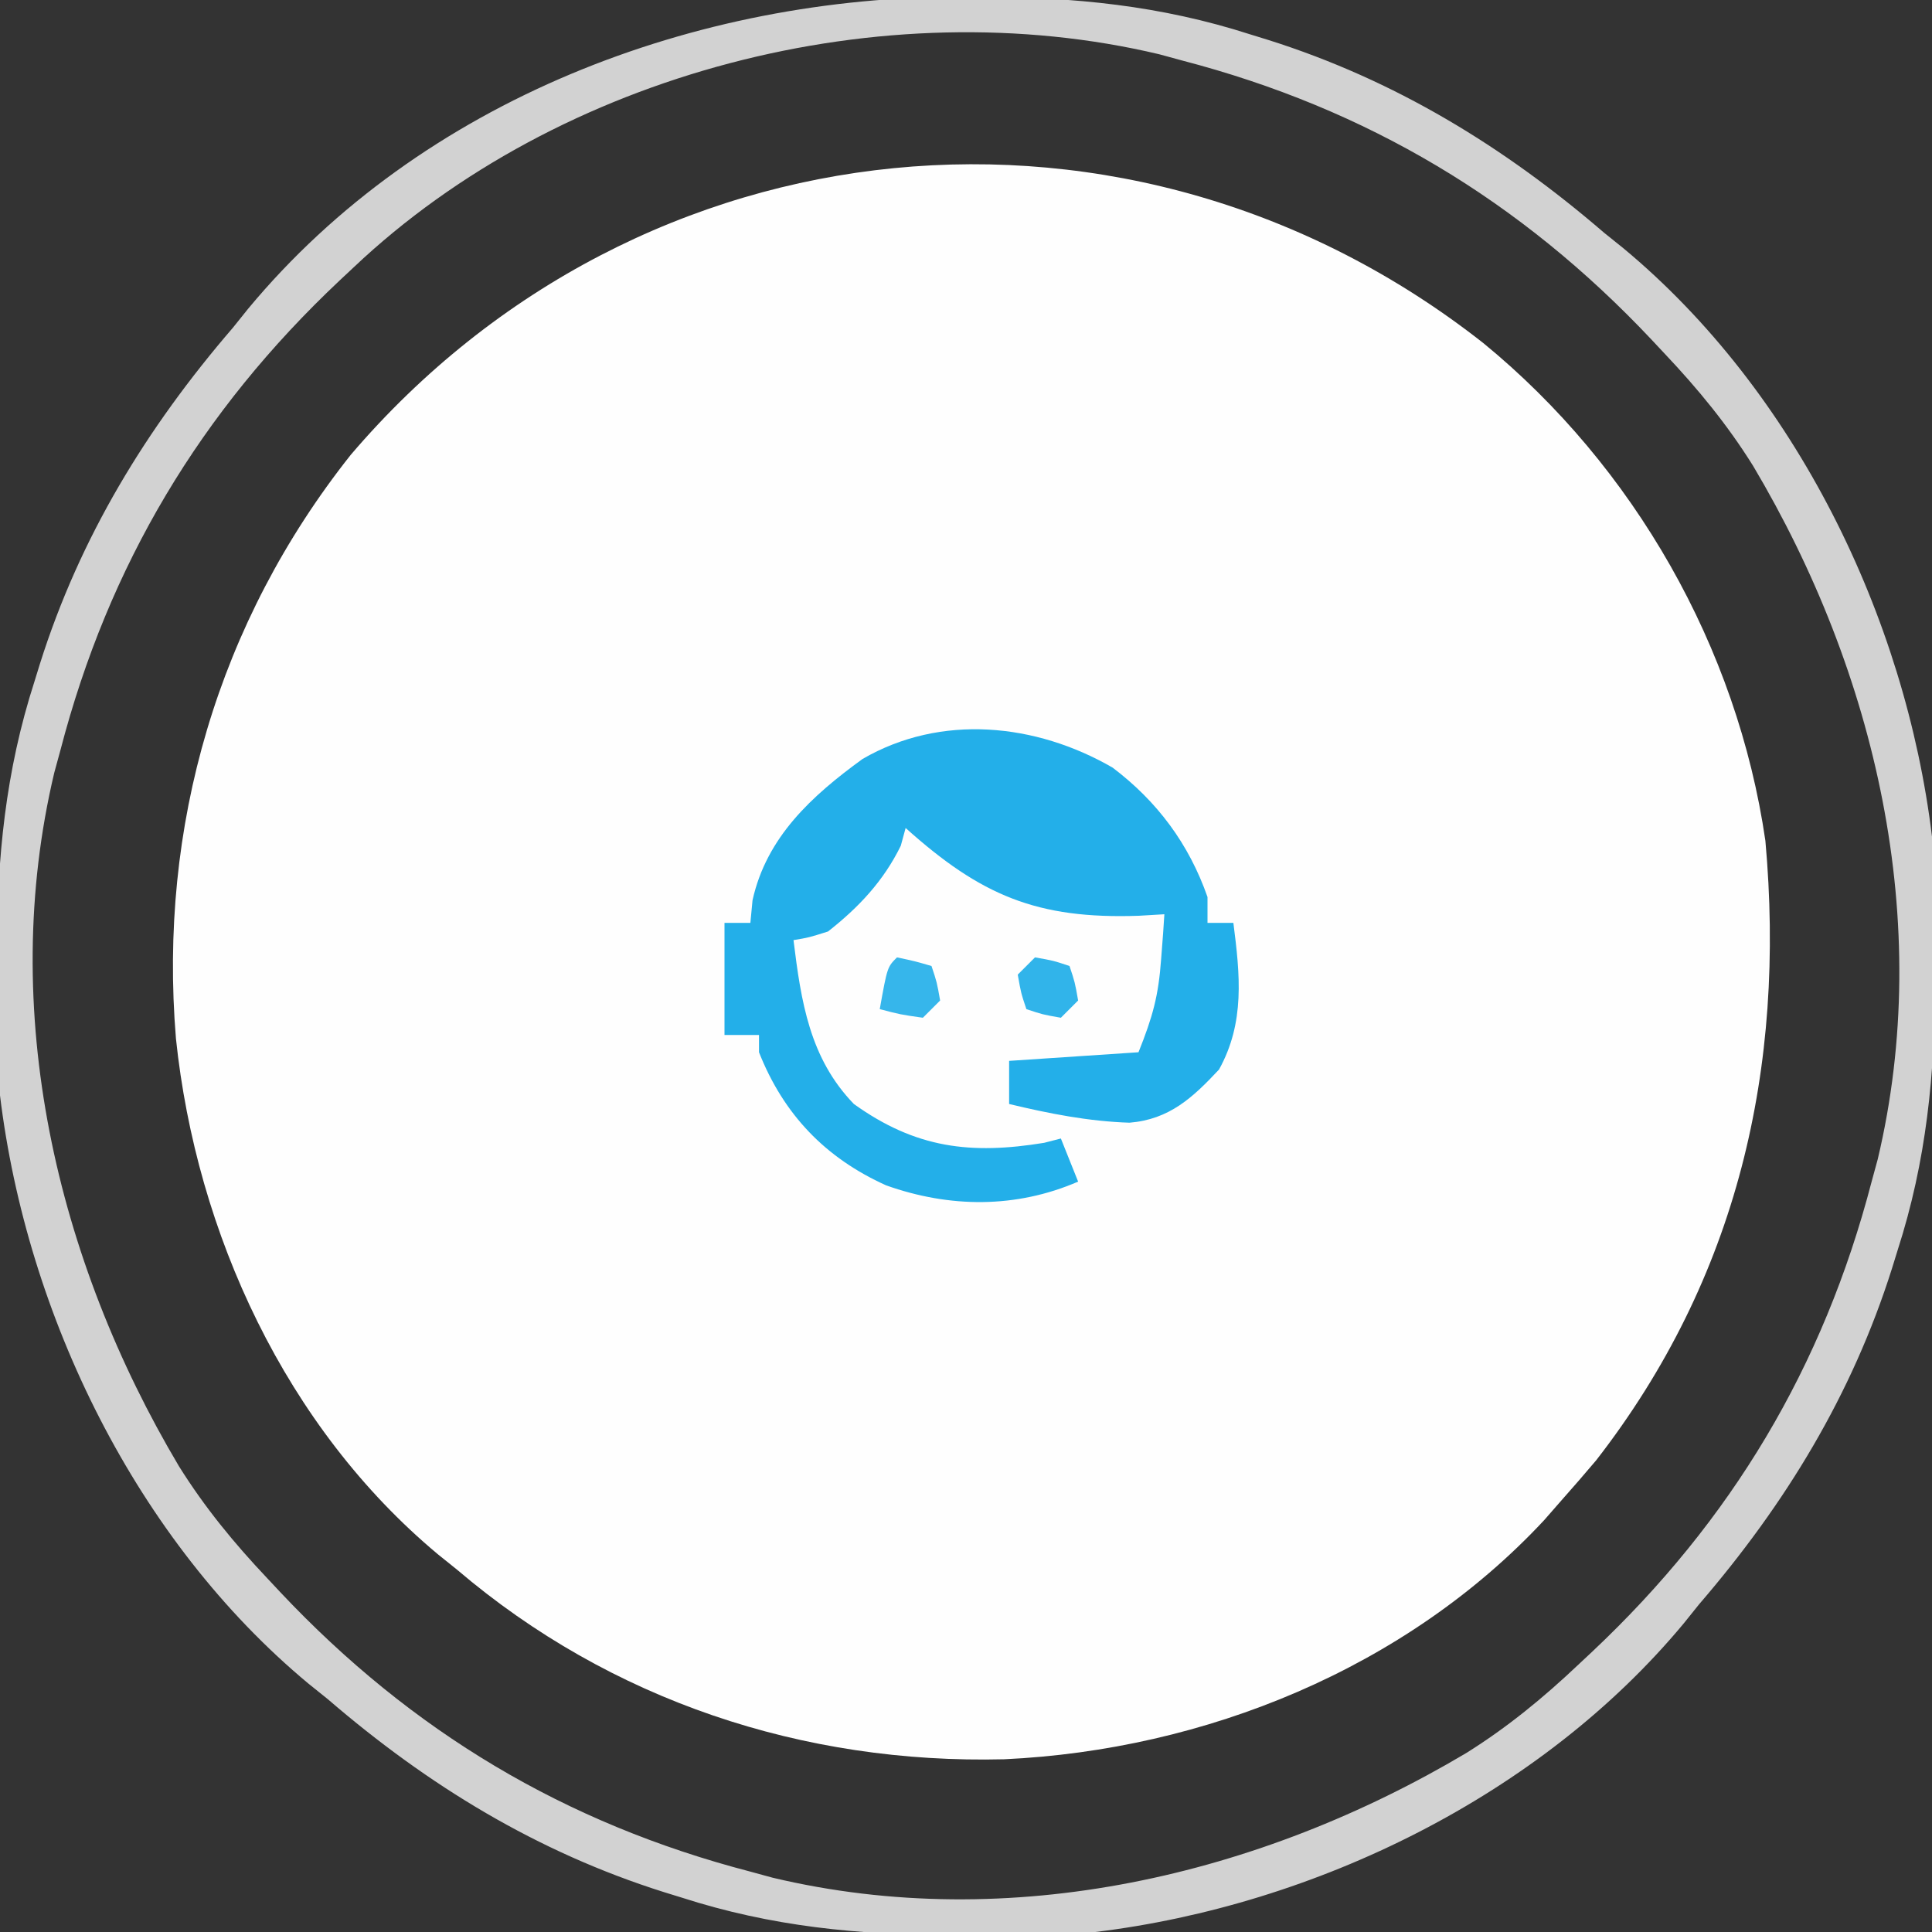 <?xml version="1.0" encoding="UTF-8"?>
<svg version="1.1" xmlns="http://www.w3.org/2000/svg" width="224" height="224">
<rect width="100%" height="100%" fill="#333333" stroke="none"/>
<path d="M0 0 C17.485 14.31 29.454 35.289 32.712 57.713 C35.082 84.044 29.502 108.423 13.091 129.541 C11.757 131.12 10.403 132.683 9.029 134.229 C8.377 134.975 7.724 135.721 7.052 136.49 C-8.963 153.675 -32.288 163.124 -55.547 164.203 C-78.827 164.781 -101.161 157.401 -118.971 142.229 C-119.709 141.636 -120.446 141.043 -121.206 140.432 C-138.815 125.737 -149.205 103.223 -151.571 80.65 C-153.614 56.033 -146.688 32.364 -131.307 12.967 C-97.73 -26.394 -40.711 -31.995 0 0 Z " fill="#FEFEFE" transform="translate(171.971,39.771)"/>
<path d="M0 0 C0.989 0.001 0.989 0.001 1.997 0.002 C12.985 0.043 22.986 1.003 33.438 4.375 C34.114 4.584 34.79 4.793 35.487 5.008 C50.157 9.642 62.806 17.356 74.438 27.375 C75.171 27.964 75.904 28.553 76.66 29.16 C96.603 45.726 109.338 71.853 112.438 97.375 C112.749 102.233 112.819 107.071 112.812 111.938 C112.812 112.597 112.811 113.256 112.811 113.935 C112.769 124.923 111.809 134.924 108.438 145.375 C108.124 146.389 108.124 146.389 107.804 147.424 C103.171 162.095 95.457 174.743 85.438 186.375 C84.554 187.475 84.554 187.475 83.652 188.598 C67.086 208.54 40.96 221.276 15.438 224.375 C10.58 224.687 5.742 224.757 0.875 224.75 C-0.114 224.749 -0.114 224.749 -1.122 224.748 C-12.11 224.707 -22.111 223.747 -32.562 220.375 C-33.577 220.062 -33.577 220.062 -34.612 219.742 C-49.282 215.108 -61.931 207.394 -73.562 197.375 C-74.296 196.786 -75.029 196.197 -75.785 195.59 C-95.728 179.024 -108.463 152.897 -111.562 127.375 C-111.874 122.517 -111.944 117.679 -111.938 112.812 C-111.937 112.153 -111.936 111.494 -111.936 110.815 C-111.894 99.827 -110.934 89.826 -107.562 79.375 C-107.354 78.699 -107.145 78.022 -106.929 77.326 C-102.296 62.655 -94.582 50.007 -84.562 38.375 C-83.973 37.642 -83.384 36.908 -82.777 36.152 C-62.646 11.918 -30.865 -0.043 0 0 Z M-70.562 31.375 C-71.091 31.869 -71.619 32.363 -72.163 32.872 C-88.315 48.08 -98.971 65.884 -104.562 87.375 C-104.796 88.23 -105.029 89.084 -105.27 89.965 C-111.815 117.511 -105.038 146.452 -90.816 170.369 C-87.835 175.139 -84.422 179.296 -80.562 183.375 C-80.068 183.903 -79.574 184.431 -79.065 184.976 C-63.857 201.128 -46.054 211.784 -24.562 217.375 C-23.708 217.608 -22.853 217.842 -21.973 218.082 C5.573 224.627 34.514 217.851 58.431 203.629 C63.202 200.647 67.359 197.235 71.438 193.375 C71.966 192.881 72.494 192.387 73.038 191.878 C89.19 176.67 99.846 158.866 105.438 137.375 C105.671 136.52 105.904 135.666 106.145 134.785 C112.69 107.239 105.913 78.298 91.691 54.381 C88.71 49.611 85.297 45.454 81.438 41.375 C80.943 40.847 80.449 40.319 79.94 39.774 C64.732 23.622 46.929 12.966 25.438 7.375 C24.583 7.142 23.728 6.908 22.848 6.668 C-9.186 -0.944 -46.69 8.785 -70.562 31.375 Z " fill="#D2D2D2" transform="translate(111.562,-0.375)"/>
<path d="M0 0 C5.182 3.921 8.847 8.849 11 15 C11 15.99 11 16.98 11 18 C11.99 18 12.98 18 14 18 C14.772 24.027 15.358 29.549 12.336 35.004 C9.286 38.263 6.583 40.787 1.956 41.168 C-2.813 41.014 -7.37 40.109 -12 39 C-12 37.35 -12 35.7 -12 34 C-7.05 33.67 -2.1 33.34 3 33 C4.658 28.855 5.316 26.466 5.625 22.188 C5.7 21.212 5.775 20.236 5.852 19.23 C5.901 18.494 5.95 17.758 6 17 C4.532 17.087 4.532 17.087 3.035 17.176 C-8.767 17.582 -15.275 14.83 -24 7 C-24.186 7.681 -24.371 8.361 -24.562 9.062 C-26.558 13.14 -29.432 16.2 -33 19 C-35.227 19.703 -35.227 19.703 -37 20 C-36.125 27.102 -35.136 33.696 -30 39 C-22.821 44.146 -16.43 44.887 -7.938 43.5 C-6.978 43.252 -6.978 43.252 -6 43 C-5.34 44.65 -4.68 46.3 -4 48 C-11.218 51.121 -18.894 51.05 -26.25 48.438 C-33.301 45.265 -38.148 40.215 -41 33 C-41 32.34 -41 31.68 -41 31 C-42.32 31 -43.64 31 -45 31 C-45 26.71 -45 22.42 -45 18 C-44.01 18 -43.02 18 -42 18 C-41.917 17.134 -41.835 16.267 -41.75 15.375 C-40.122 8.047 -34.889 3.279 -29 -1 C-19.901 -6.284 -8.883 -5.139 0 0 Z " fill="#23AFE9" transform="translate(129,89)"/>
<path d="M0 0 C2.062 0.438 2.062 0.438 4 1 C4.625 2.875 4.625 2.875 5 5 C4.34 5.66 3.68 6.32 3 7 C0.375 6.625 0.375 6.625 -2 6 C-1.125 1.125 -1.125 1.125 0 0 Z " fill="#36B6EB" transform="translate(104,111)"/>
<path d="M0 0 C2.125 0.375 2.125 0.375 4 1 C4.625 2.875 4.625 2.875 5 5 C4.34 5.66 3.68 6.32 3 7 C0.875 6.625 0.875 6.625 -1 6 C-1.625 4.125 -1.625 4.125 -2 2 C-1.34 1.34 -0.68 0.68 0 0 Z " fill="#31B4EA" transform="translate(120,111)"/>
</svg>
